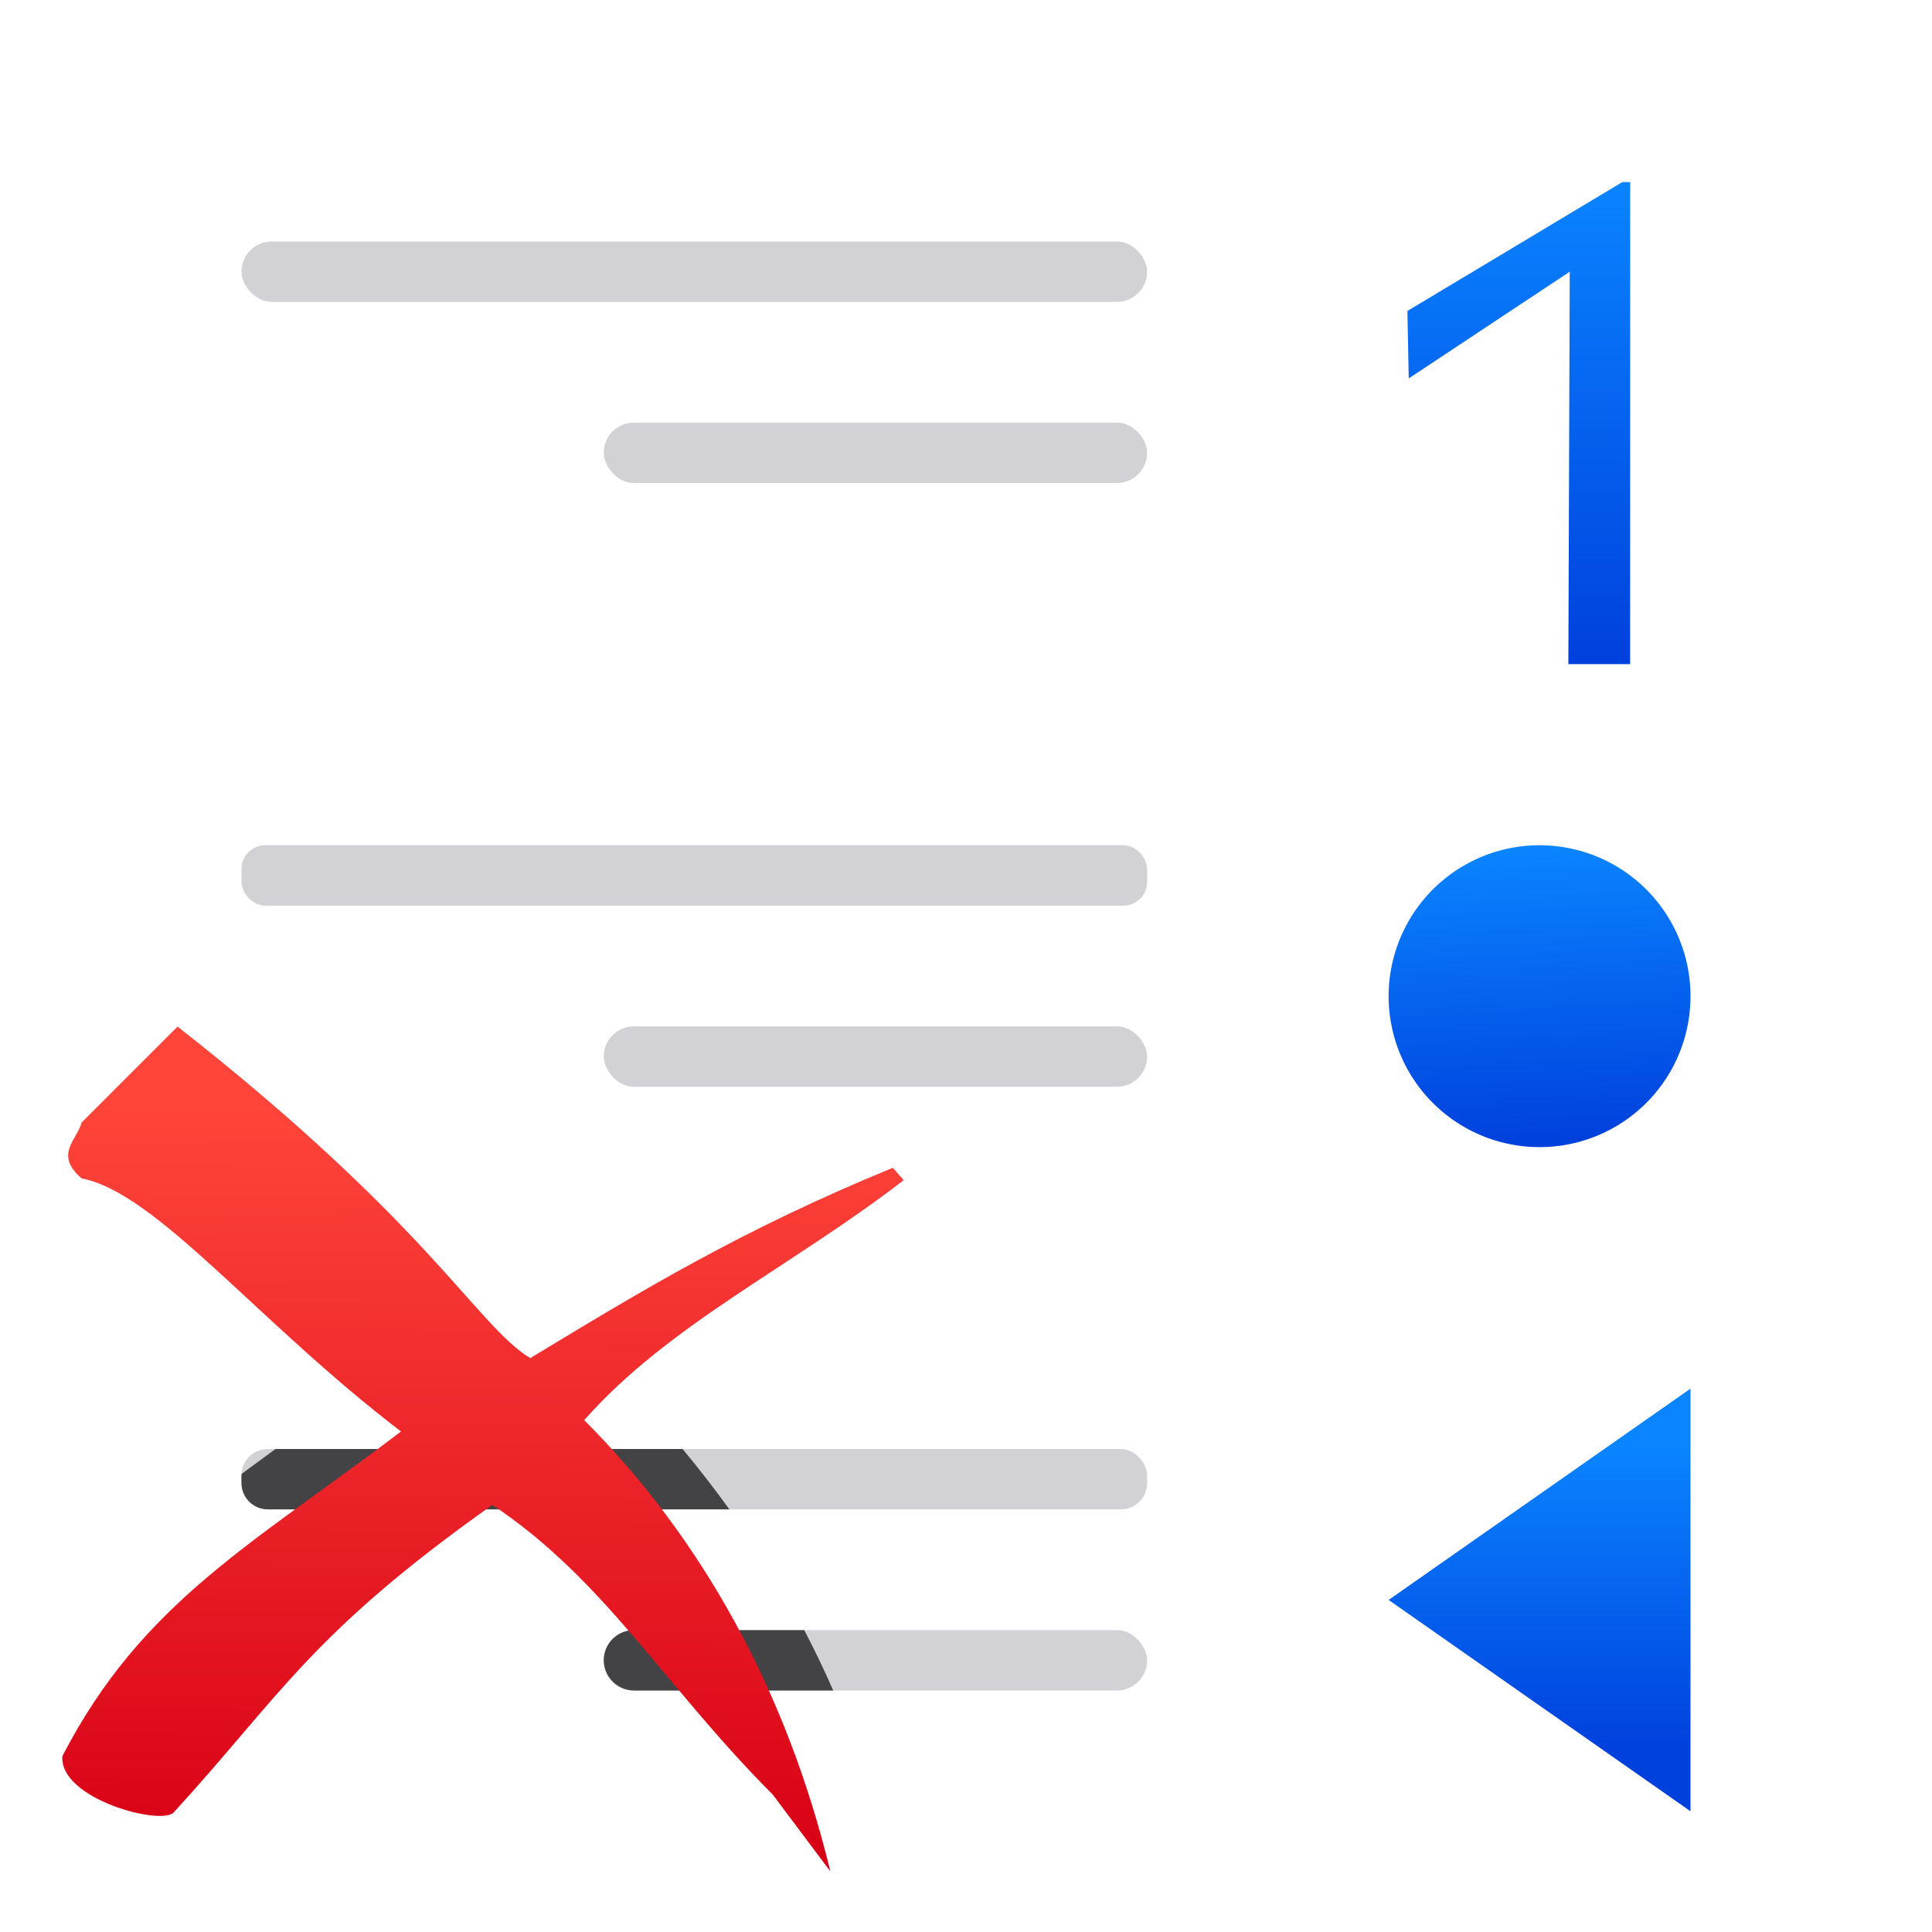 <svg viewBox="0 0 32 32" xmlns="http://www.w3.org/2000/svg" xmlns:xlink="http://www.w3.org/1999/xlink"><linearGradient id="a" gradientTransform="translate(-25.831 -3.593)" gradientUnits="userSpaceOnUse" x1="14" x2="13.797" y1="22" y2="2.136"><stop offset="0" stop-color="#0040dd"/><stop offset="1" stop-color="#0a84ff"/></linearGradient><linearGradient id="b" gradientTransform="translate(19)" gradientUnits="userSpaceOnUse" x1="6.712" x2="6.424" xlink:href="#a" y1="18.941" y2="14.059"/><linearGradient id="c" gradientTransform="translate(19)" gradientUnits="userSpaceOnUse" x1="7" x2="7" xlink:href="#a" y1="11" y2="3"/><linearGradient id="d" gradientTransform="matrix(-1 0 0 1 32 0)" gradientUnits="userSpaceOnUse" x1="7" x2="7" xlink:href="#a" y1="29" y2="24"/><linearGradient id="e" gradientUnits="userSpaceOnUse" x1="7.612" x2="7.693" y1="31.034" y2="18.238"><stop offset="0" stop-color="#d70015"/><stop offset="1" stop-color="#ff453a"/></linearGradient><g fill="#d1d1d6"><rect height="1" ry=".5" width="15" x="4" y="4"/><rect height="1" ry=".392" width="15" x="4" y="14"/><rect height="1" ry=".436" width="15" x="4" y="24"/><rect height="1" ry=".5" width="9" x="10" y="27"/><rect height="1" ry=".5" width="9" x="10" y="17"/><rect height="1" ry=".5" width="9" x="10" y="7"/><path d="m4.564 24c-.189.137-.375.274-.559.41-.001.009-.006.016-.006.025v.129c0 .242.194.436.436.436h7.646c-.248-.344-.507-.677-.775-1zm5.936 3c-.277 0-.5.223-.5.5s.223.5.5.5h3.301c-.15-.342-.31-.675-.48-1z" fill="#1c1c1e" fill-opacity=".784"/></g><path d="m2.941 17.003-1.59 1.59c-.075.293-.46.525 0 .925 1.239.234 2.912 2.376 5.291 4.192-2.445 1.862-4.289 2.82-5.609 5.378-.052.717 1.668 1.163 1.85.925 1.759-1.922 2.26-2.954 5.272-5.087 1.865 1.241 2.866 3.019 4.644 4.798l.954 1.272c-.729-3.016-2.154-5.55-4.077-7.474 1.398-1.585 3.436-2.542 5.292-3.975l-.18-.205c-2.519 1.035-4.156 2.034-6.006 3.153-.887-.542-1.668-2.22-5.842-5.492z" fill="url(#e)" stroke-width=".636"/><path d="m28 16.5a2.5 2.5 0 0 1 -2.5 2.5 2.5 2.5 0 0 1 -2.5-2.5 2.5 2.5 0 0 1 2.5-2.5 2.5 2.5 0 0 1 2.5 2.5z" fill="url(#b)"/><path d="m27 11h-1.023l.023-6.5-2.667 1.768-.022-1.117 3.559-2.135h.131z" fill="url(#c)"/><path d="m23 26.5 5 3.5v-7z" fill="url(#d)"/></svg>